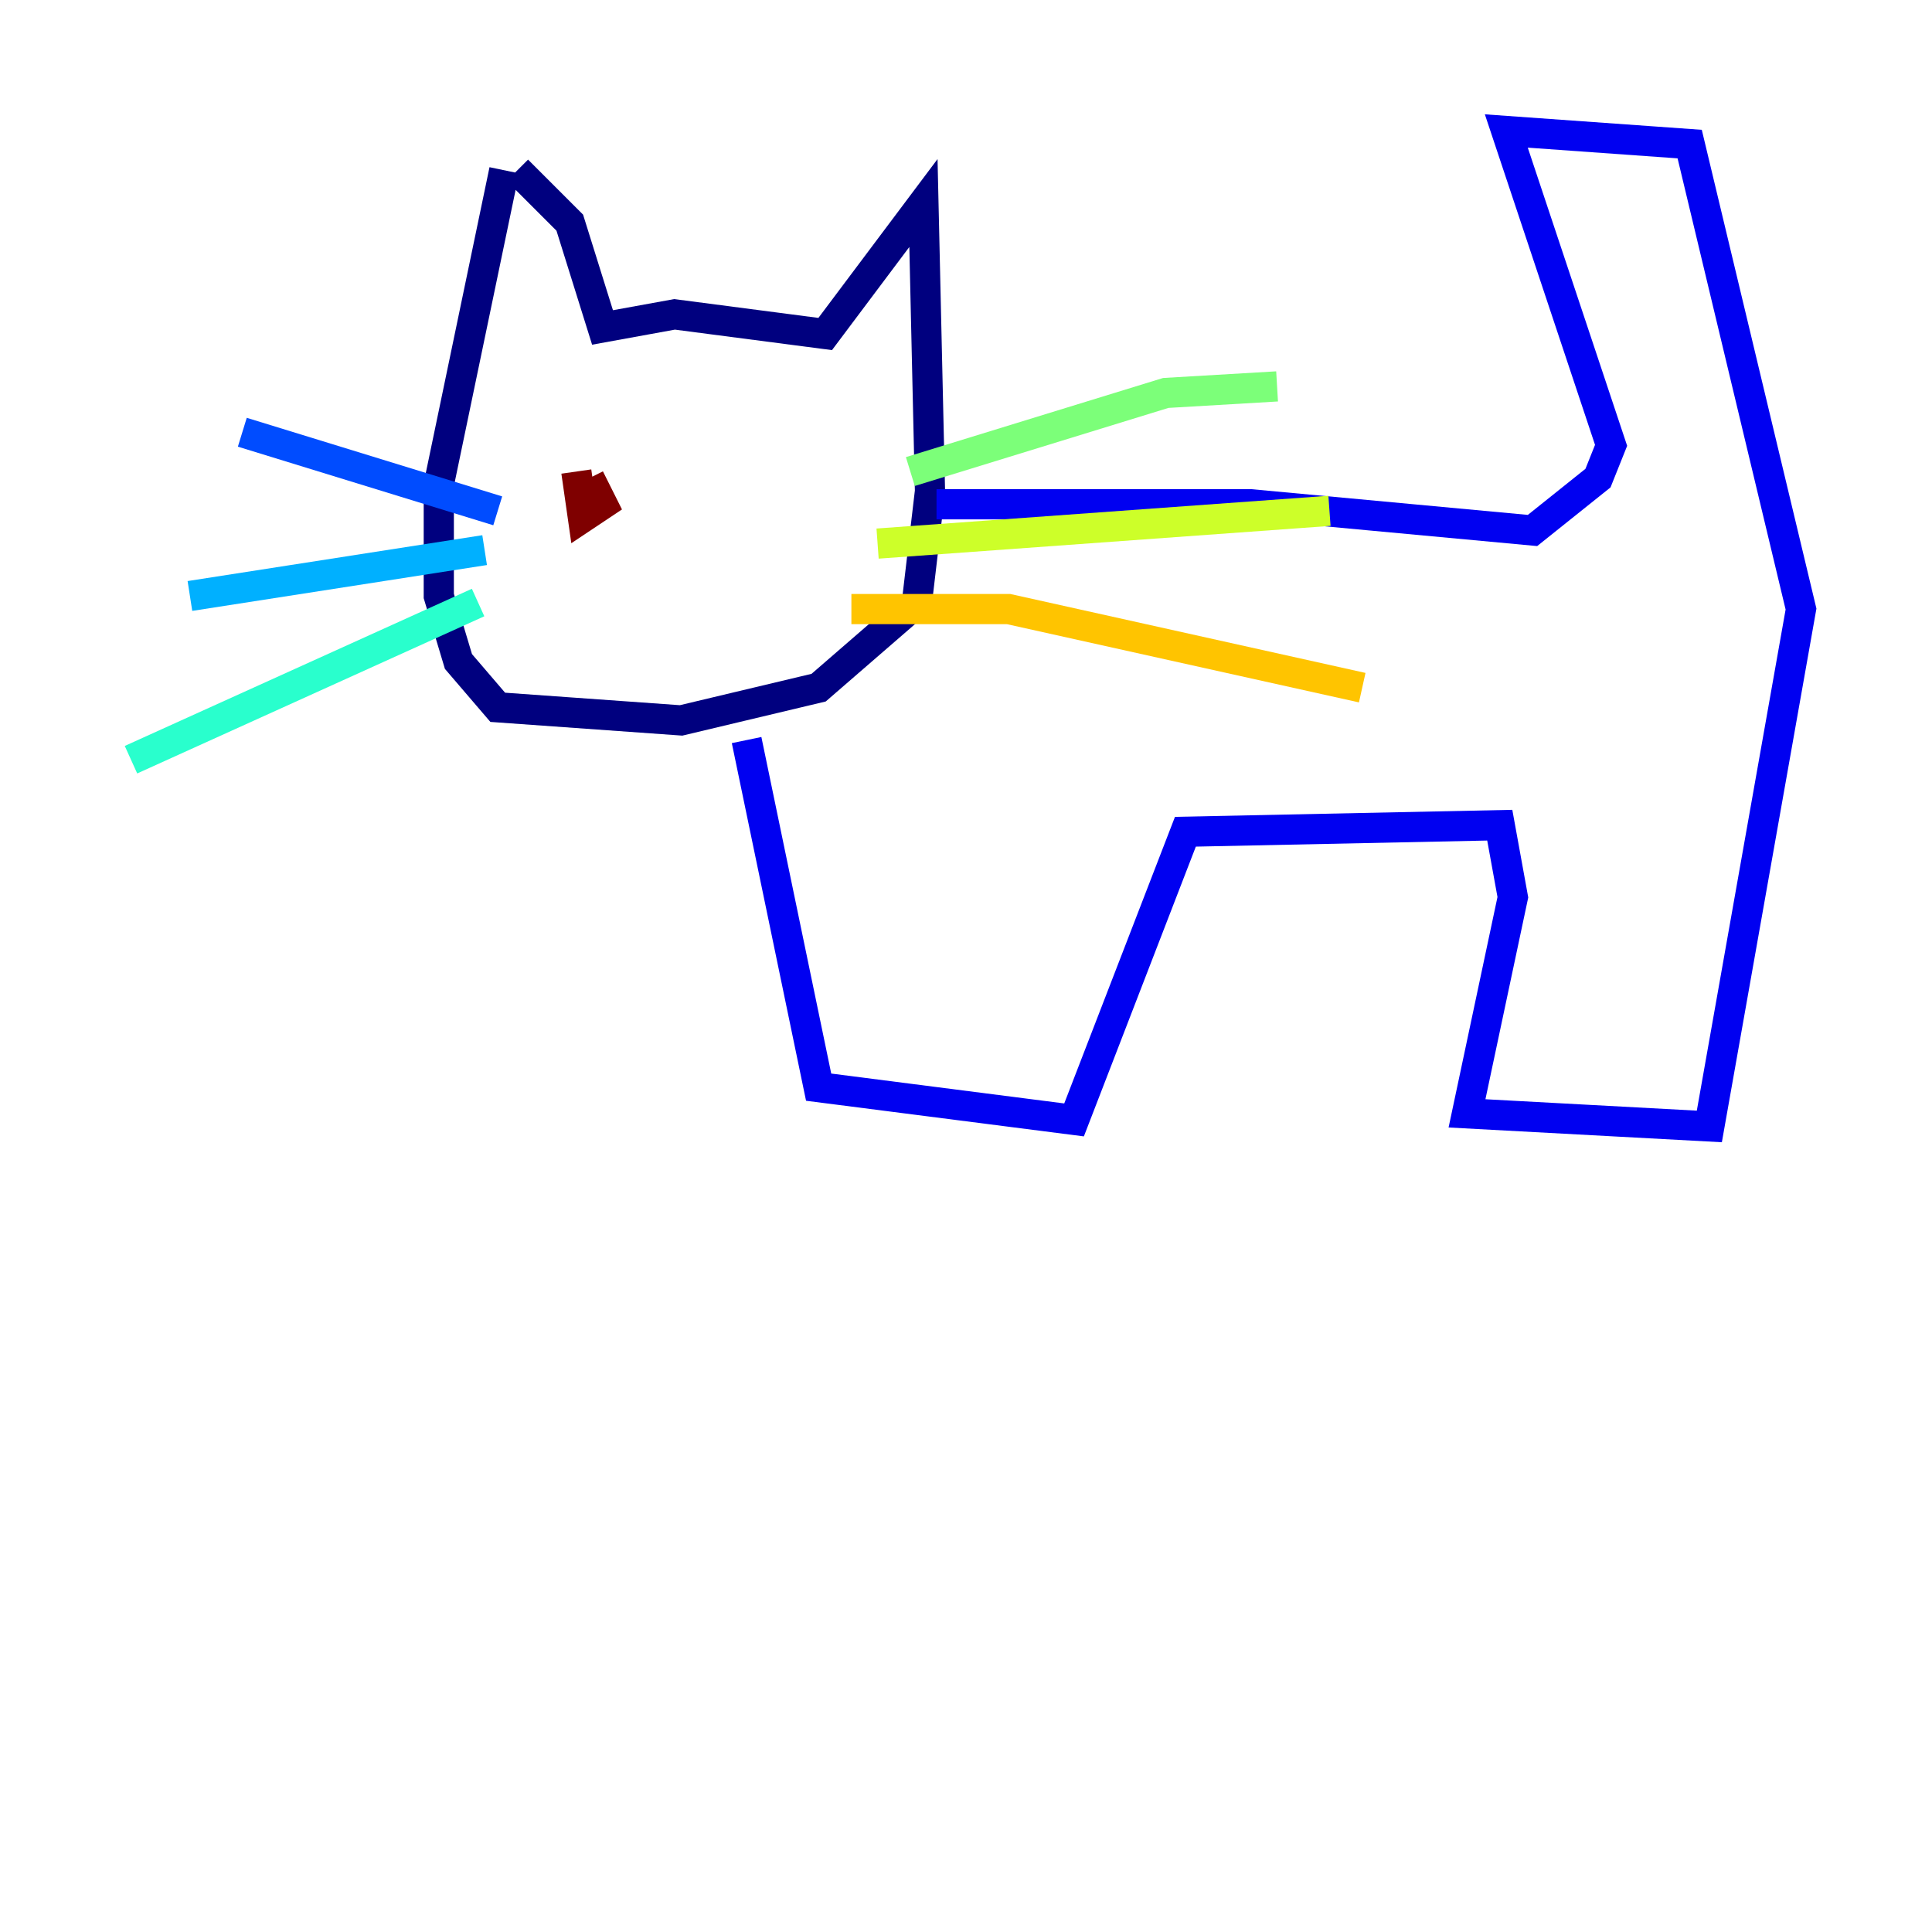 <?xml version="1.0" encoding="utf-8" ?>
<svg baseProfile="tiny" height="128" version="1.2" viewBox="0,0,128,128" width="128" xmlns="http://www.w3.org/2000/svg" xmlns:ev="http://www.w3.org/2001/xml-events" xmlns:xlink="http://www.w3.org/1999/xlink"><defs /><polyline fill="none" points="33.41,11.281 29.071,32.108 29.071,39.485 30.373,43.824 32.976,46.861 45.125,47.729 54.237,45.559 60.746,39.919 61.614,32.542 61.18,13.451 54.671,22.129 44.691,20.827 39.919,21.695 37.749,14.752 34.278,11.281" stroke="#00007f" stroke-width="2" /><polyline fill="none" points="62.047,33.41 82.875,33.41 101.532,35.146 105.871,31.675 106.739,29.505 99.797,8.678 111.946,9.546 119.322,40.352 113.248,74.63 97.193,73.763 100.231,59.444 99.363,54.671 78.536,55.105 71.159,74.197 54.237,72.027 49.464,49.031" stroke="#0000f1" stroke-width="2" /><polyline fill="none" points="32.976,33.844 16.054,28.637" stroke="#004cff" stroke-width="2" /><polyline fill="none" points="32.108,36.447 12.583,39.485" stroke="#00b0ff" stroke-width="2" /><polyline fill="none" points="31.675,39.919 8.678,50.332" stroke="#29ffcd" stroke-width="2" /><polyline fill="none" points="60.312,31.241 77.234,26.034 84.61,25.6" stroke="#7cff79" stroke-width="2" /><polyline fill="none" points="58.142,36.014 88.081,33.844" stroke="#cdff29" stroke-width="2" /><polyline fill="none" points="56.407,40.352 66.82,40.352 90.251,45.559" stroke="#ffc400" stroke-width="2" /><polyline fill="none" points="39.051,32.976 39.051,32.976" stroke="#ff6700" stroke-width="2" /><polyline fill="none" points="49.031,32.976 49.031,32.976" stroke="#f10700" stroke-width="2" /><polyline fill="none" points="38.183,31.241 38.617,34.278 39.919,33.41 39.051,31.675" stroke="#7f0000" stroke-width="2" /></svg>